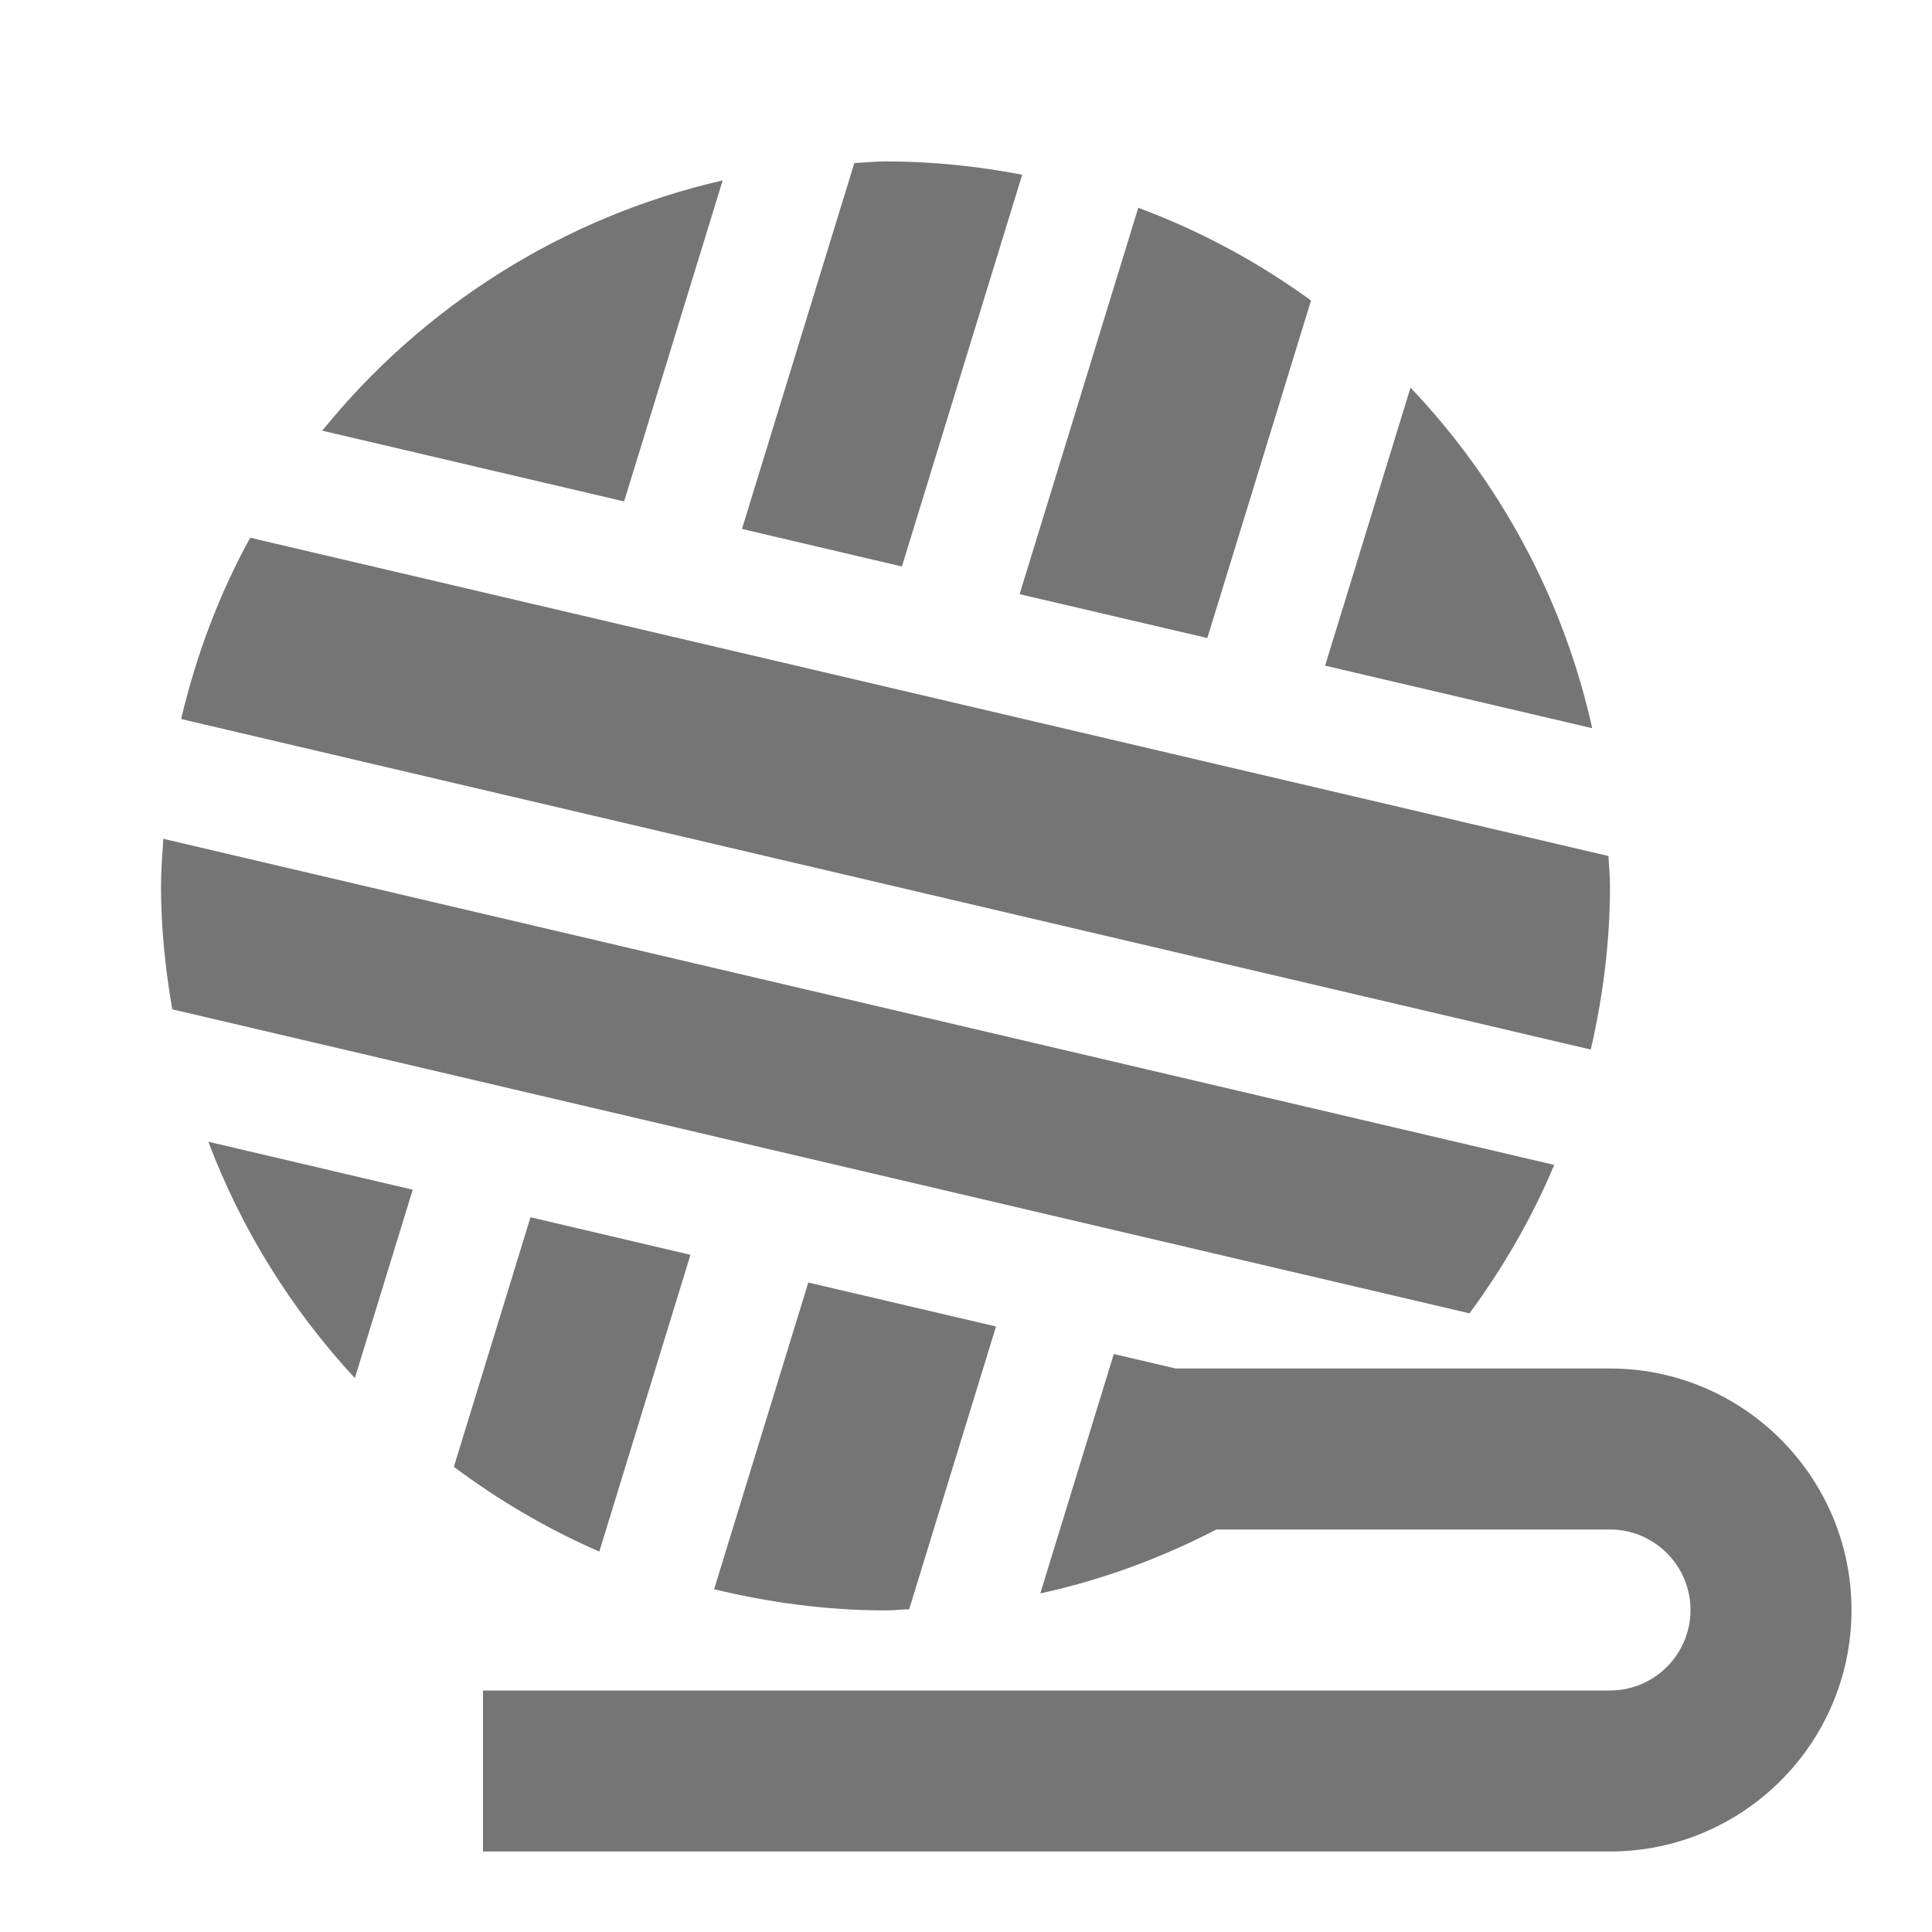<?xml version="1.0" encoding="utf-8"?>
<!-- Generator: Adobe Illustrator 17.1.0, SVG Export Plug-In . SVG Version: 6.00 Build 0)  -->
<!DOCTYPE svg PUBLIC "-//W3C//DTD SVG 1.1//EN" "http://www.w3.org/Graphics/SVG/1.1/DTD/svg11.dtd">
<svg version="1.1" xmlns="http://www.w3.org/2000/svg" xmlns:xlink="http://www.w3.org/1999/xlink" x="0px" y="0px" width="24px"
	 height="24px" viewBox="0 0 24 24" enable-background="new 0 0 24 24" xml:space="preserve">
<g id="Frame_-_24px">
	<rect x="0" fill="none" width="24" height="24"/>
</g>
<g id="Filled_Icons">
	<g>
		<path fill="#757575" d="M19.307,14.471L2.029,10.42C2.017,10.615,2,10.808,2,11.005c0,0.524,0.054,1.035,0.14,1.533l16.115,3.777
			C18.672,15.746,19.031,15.131,19.307,14.471z"/>
		<path fill="#757575" d="M4.408,17.119l0.719-2.34l-2.539-0.596C3.003,15.281,3.625,16.274,4.408,17.119z"/>
		<path fill="#757575" d="M20,11.005c0-0.125-0.014-0.247-0.019-0.371L3.108,6.68C2.724,7.378,2.438,8.136,2.25,8.932l17.511,4.106
			C19.912,12.383,20,11.705,20,11.005z"/>
		<path fill="#757575" d="M8.577,15.588L6.59,15.121l-0.952,3.101c0.558,0.415,1.16,0.772,1.807,1.052L8.577,15.588z"/>
		<path fill="#757575" d="M11,20.005c0.099,0,0.195-0.012,0.294-0.014l1.079-3.513l-2.332-0.546l-1.17,3.81
			C9.555,19.907,10.265,20.005,11,20.005z"/>
		<path fill="#757575" d="M8.977,2.241C6.986,2.699,5.247,3.812,4.003,5.35l3.75,0.879L8.977,2.241z"/>
		<path fill="#757575" d="M17.522,4.815l-1.061,3.454l3.318,0.777C19.42,7.428,18.625,5.977,17.522,4.815z"/>
		<path fill="#757575" d="M12.698,2.17C12.148,2.065,11.581,2.005,11,2.005c-0.13,0-0.258,0.015-0.387,0.02L9.217,6.571l1.987,0.466
			L12.698,2.17z"/>
		<path fill="#757575" d="M14.998,7.926l1.288-4.193c-0.654-0.476-1.374-0.865-2.146-1.152l-1.474,4.8L14.998,7.926z"/>
		<path fill="#757575" d="M20,17h-5.396l-0.768-0.18l-0.913,2.974c0.772-0.168,1.504-0.44,2.187-0.794H20c0.551,0,1,0.449,1,1
			s-0.449,1-1,1H6v2h14c1.654,0,3-1.346,3-3S21.654,17,20,17z"/>
	</g>
</g>
</svg>
